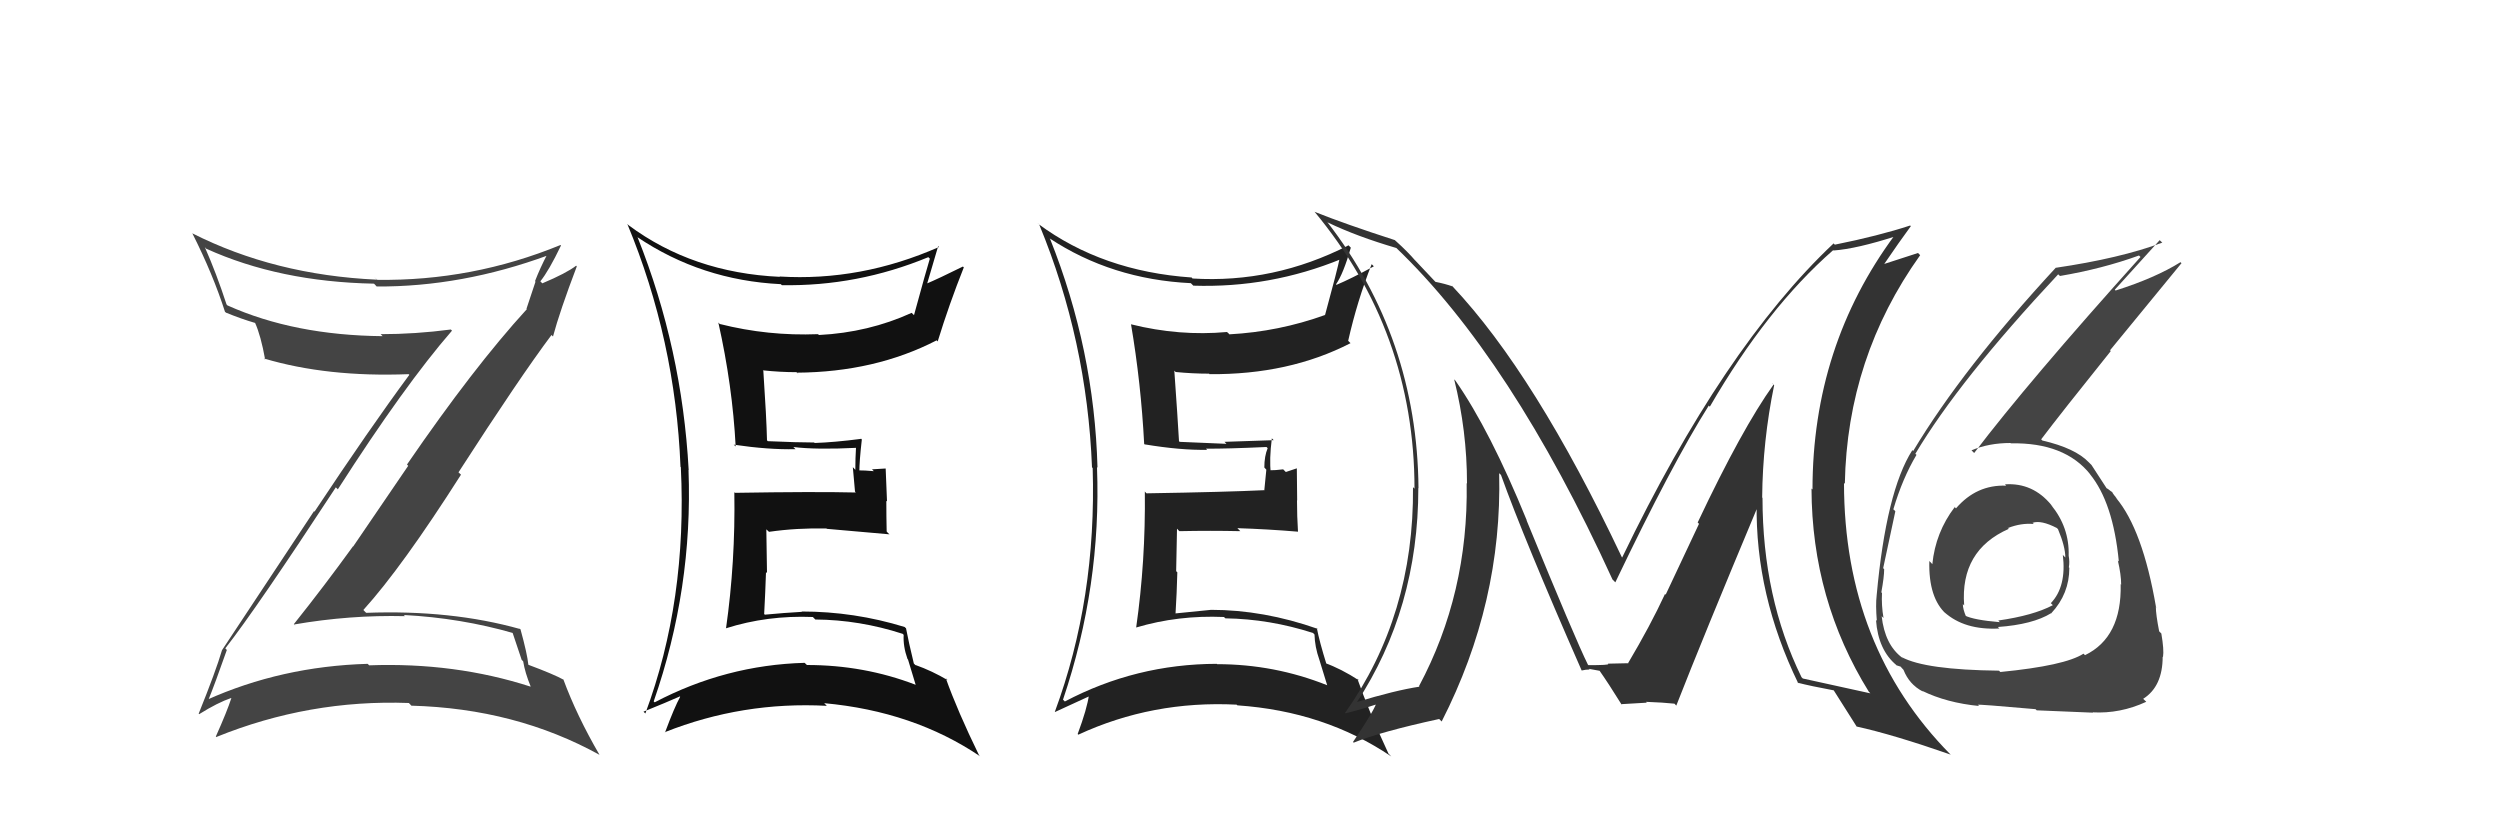 <svg xmlns="http://www.w3.org/2000/svg" width="150" height="50" viewBox="0,0,150,50"><path fill="#444" d="M13.54 38.92L13.56 38.95L13.52 38.90Q15.39 36.51 20.15 29.24L20.10 29.19L20.27 29.36Q24.27 23.12 27.12 19.84L27.15 19.87L27.05 19.77Q24.93 20.05 22.84 20.05L22.88 20.09L22.96 20.17Q17.66 20.12 13.66 18.33L13.63 18.31L13.59 18.26Q12.98 16.39 12.29 14.83L12.30 14.84L12.37 14.92Q16.76 16.91 22.44 17.02L22.50 17.08L22.60 17.19Q27.70 17.22 32.88 15.32L32.82 15.26L32.83 15.27Q32.41 16.07 32.10 16.87L32.13 16.90L31.59 18.52L31.61 18.55Q28.41 22.05 24.42 27.87L24.49 27.95L21.19 32.79L21.18 32.78Q19.45 35.17 17.63 37.45L17.78 37.60L17.64 37.47Q20.99 36.89 24.30 36.97L24.32 36.99L24.23 36.90Q27.65 37.08 30.81 37.99L30.74 37.92L31.30 39.59L31.39 39.68Q31.50 40.36 31.84 41.19L31.81 41.17L31.84 41.20Q27.29 39.73 22.15 39.92L22.06 39.83L22.06 39.83Q16.88 39.98 12.39 42.00L12.52 42.13L12.47 42.08Q12.89 41.05 13.61 39.00ZM11.97 42.87L11.83 42.73L11.95 42.85Q13.07 42.15 13.87 41.88L13.95 41.96L13.88 41.89Q13.63 42.67 12.95 44.19L13.01 44.26L12.98 44.22Q18.55 41.96 24.53 42.18L24.61 42.26L24.68 42.34Q30.94 42.51 35.97 45.29L35.95 45.26L35.97 45.29Q34.60 42.93 33.80 40.76L33.85 40.81L33.83 40.79Q33.24 40.46 31.71 39.89L31.77 39.94L31.70 39.88Q31.64 39.25 31.23 37.76L31.11 37.65L31.20 37.74Q27.07 36.58 21.97 36.77L21.89 36.69L21.80 36.60Q24.12 34.04 27.66 28.48L27.54 28.37L27.51 28.34Q31.18 22.65 33.09 20.10L33.07 20.08L33.18 20.19Q33.58 18.69 34.61 15.98L34.61 15.99L34.57 15.94Q33.99 16.39 32.54 17.00L32.43 16.89L32.42 16.88Q32.93 16.25 33.66 14.73L33.54 14.61L33.63 14.70Q28.34 16.87 22.63 16.79L22.44 16.60L22.61 16.78Q16.47 16.50 11.52 13.99L11.60 14.06L11.55 14.02Q12.78 16.46 13.50 18.71L13.54 18.74L13.56 18.76Q14.52 19.15 15.32 19.38L15.29 19.36L15.30 19.36Q15.65 20.13 15.91 21.58L15.83 21.49L15.84 21.51Q19.64 22.64 24.51 22.45L24.51 22.44L24.56 22.49Q22.18 25.71 18.87 30.70L18.84 30.67L13.32 39.01L13.32 39.01Q12.95 40.27 11.92 42.82Z"/><path fill="#222" d="M62.95 14.27L63.01 14.34L62.96 14.29Q66.69 16.76 71.45 16.99L71.57 17.11L71.60 17.14Q76.21 17.29 80.48 15.54L80.45 15.52L80.39 15.45Q80.26 16.13 79.50 18.91L79.47 18.88L79.50 18.90Q76.73 19.90 73.76 20.06L73.73 20.02L73.62 19.92Q70.76 20.18 67.87 19.46L67.80 19.39L67.86 19.45Q68.46 22.98 68.65 26.63L68.73 26.71L68.67 26.66Q70.83 27.02 72.43 26.99L72.29 26.85L72.36 26.92Q73.59 26.93 75.99 26.82L76.06 26.89L76.06 26.89Q75.86 27.37 75.86 28.05L75.98 28.18L75.86 29.40L75.88 29.41Q73.59 29.52 68.79 29.60L68.64 29.44L68.69 29.49Q68.74 33.66 68.17 37.65L68.12 37.60L68.17 37.65Q70.69 36.90 73.44 37.02L73.50 37.08L73.52 37.10Q76.19 37.14 78.78 37.98L78.83 38.03L78.87 38.07Q78.89 38.82 79.16 39.58L79.16 39.58L79.63 41.11L79.62 41.11Q76.46 39.85 73.03 39.85L73.08 39.90L73.01 39.83Q68.15 39.84 63.89 42.09L63.80 42.00L63.78 41.98Q66.09 35.15 65.82 28.03L65.83 28.04L65.85 28.06Q65.66 20.98 63.00 14.32ZM63.42 42.84L63.30 42.72L63.30 42.72Q64.65 42.09 65.41 41.75L65.36 41.69L65.34 41.68Q65.23 42.51 64.66 44.04L64.52 43.90L64.70 44.08Q69.15 42.02 74.21 42.28L74.21 42.29L74.24 42.32Q79.48 42.68 83.48 45.39L83.43 45.34L83.31 45.22Q82.12 42.66 81.44 40.72L81.48 40.76L81.55 40.83Q80.46 40.12 79.47 39.77L79.50 39.81L79.61 39.92Q79.16 38.48 79.01 37.68L79.00 37.67L79.06 37.73Q75.82 36.59 72.66 36.59L72.67 36.60L72.67 36.59Q71.63 36.69 70.48 36.81L70.53 36.85L70.53 36.85Q70.61 35.56 70.64 34.34L70.57 34.27L70.62 31.72L70.76 31.87Q72.63 31.83 74.42 31.87L74.37 31.82L74.24 31.69Q76.08 31.75 77.87 31.90L77.88 31.91L77.88 31.91Q77.82 30.97 77.82 30.02L77.83 30.03L77.81 28.10L77.15 28.32L76.99 28.16Q76.55 28.22 76.09 28.22L76.20 28.33L76.25 28.38Q76.15 27.59 76.31 26.30L76.43 26.42L76.42 26.41Q74.65 26.47 73.47 26.51L73.61 26.65L73.59 26.63Q72.60 26.59 70.77 26.51L70.85 26.58L70.74 26.47Q70.66 25.06 70.46 22.25L70.45 22.23L70.54 22.32Q71.55 22.42 72.54 22.42L72.53 22.40L72.57 22.45Q77.34 22.49 81.03 20.59L80.85 20.41L80.89 20.45Q81.43 18.06 82.30 15.85L82.43 15.98L82.43 15.98Q81.03 16.74 80.19 17.09L80.19 17.09L80.16 17.06Q80.60 16.43 81.05 14.86L80.89 14.70L80.91 14.72Q76.42 17.01 71.55 16.71L71.56 16.72L71.50 16.65Q66.14 16.28 62.29 13.43L62.26 13.39L62.36 13.49Q65.22 20.42 65.52 28.04L65.55 28.07L65.56 28.08Q65.80 35.93 63.29 42.71Z"/><path fill="#444" d="M120.34 29.11L120.38 29.15L120.37 29.14Q118.59 29.07 117.36 30.50L117.19 30.34L117.28 30.43Q116.13 31.94 115.94 33.85L115.85 33.75L115.76 33.66Q115.70 35.89 116.79 36.86L116.70 36.77L116.65 36.72Q117.86 37.82 119.96 37.71L119.96 37.71L119.87 37.62Q121.97 37.47 123.07 36.79L123.13 36.84L123.08 36.79Q124.16 35.63 124.16 34.07L124.16 34.07L124.13 34.04Q124.19 33.72 124.12 33.34L124.07 33.29L124.12 33.34Q124.17 31.64 123.06 30.29L123.21 30.43L123.08 30.30Q121.97 28.95 120.30 29.06ZM119.90 40.20L119.84 40.14L119.94 40.24Q115.51 40.19 114.11 39.43L114.23 39.56L114.13 39.46Q113.09 38.68 112.90 36.97L112.91 36.98L113.01 37.08Q112.88 36.31 112.92 35.58L112.90 35.56L112.88 35.54Q113.05 34.61 113.05 34.15L113.01 34.11L112.99 34.09Q113.57 31.36 113.72 30.68L113.68 30.63L113.60 30.56Q114.15 28.70 114.99 27.29L114.99 27.29L114.92 27.23Q117.55 22.81 123.49 16.46L123.59 16.55L123.59 16.56Q126.13 16.13 128.34 15.33L128.46 15.45L128.43 15.42Q121.65 22.96 118.45 27.18L118.30 27.03L118.29 27.02Q119.33 26.58 120.63 26.58L120.62 26.57L120.65 26.60Q123.90 26.54 125.43 28.48L125.55 28.60L125.39 28.44Q126.79 30.15 127.13 33.69L127.12 33.68L127.07 33.63Q127.27 34.48 127.27 35.08L127.23 35.04L127.24 35.06Q127.31 38.24 125.10 39.31L125.07 39.28L125.01 39.22Q123.90 39.94 120.02 40.32ZM122.26 42.67L122.21 42.62L122.21 42.62Q123.60 42.68 125.58 42.76L125.57 42.75L125.56 42.74Q127.21 42.83 128.77 42.11L128.77 42.10L128.59 41.93Q129.76 41.19 129.76 39.40L129.85 39.49L129.78 39.42Q129.85 39.00 129.68 38.01L129.52 37.85L129.55 37.88Q129.35 36.86 129.35 36.40L129.44 36.49L129.36 36.42Q128.56 31.77 126.96 29.87L126.93 29.83L127.06 29.97Q126.83 29.70 126.68 29.47L126.79 29.58L126.48 29.34L126.39 29.29L126.40 29.30Q126.10 28.85 125.49 27.90L125.50 27.91L125.33 27.74Q124.52 26.89 122.54 26.43L122.48 26.37L122.47 26.36Q123.68 24.76 126.65 21.06L126.60 21.02L130.89 15.79L130.83 15.73Q129.33 16.67 126.94 17.43L126.91 17.41L126.89 17.38Q127.79 16.38 129.58 14.41L129.75 14.57L129.73 14.56Q127.21 15.50 123.33 16.07L123.32 16.06L123.34 16.07Q117.76 22.11 114.79 27.06L114.74 27.01L114.74 27.01Q113.17 29.47 112.60 35.72L112.67 35.79L112.60 35.72Q112.53 36.30 112.61 37.25L112.61 37.25L112.56 37.20Q112.69 39.01 113.80 39.92L113.75 39.88L113.79 39.92Q114.10 40.00 114.07 40.04L114.07 40.04L114.21 40.19Q114.55 41.06 115.35 41.48L115.41 41.53L115.33 41.45Q116.80 42.17 118.75 42.36L118.66 42.28L118.68 42.29Q118.63 42.24 122.13 42.55ZM121.91 31.32L122.05 31.46L121.95 31.37Q122.46 31.19 123.41 31.68L123.48 31.75L123.48 31.75Q123.92 32.80 123.92 33.45L123.83 33.36L123.77 33.29Q124.00 35.20 123.05 36.19L123.02 36.16L123.17 36.31Q122.00 36.93 119.90 37.23L119.88 37.21L119.99 37.33Q118.42 37.20 117.89 36.93L117.94 36.98L117.97 37.01Q117.77 36.55 117.77 36.24L117.83 36.31L117.85 36.32Q117.60 33.02 120.53 31.73L120.40 31.61L120.48 31.68Q121.27 31.37 122.03 31.44Z"/><path fill="#111" d="M38.35 14.34L38.23 14.22L38.23 14.22Q42.09 16.82 46.85 17.05L46.87 17.07L46.91 17.11Q51.44 17.19 55.70 15.43L55.82 15.55L55.79 15.52Q55.60 16.13 54.84 18.91L54.71 18.78L54.70 18.77Q52.11 19.95 49.14 20.10L49.10 20.07L49.08 20.05Q46.08 20.17 43.19 19.44L43.22 19.48L43.10 19.35Q43.95 23.14 44.14 26.79L44.08 26.73L44.02 26.68Q46.13 26.99 47.73 26.95L47.59 26.81L47.59 26.82Q48.98 26.99 51.38 26.87L51.29 26.79L51.36 26.85Q51.32 27.50 51.32 28.19L51.17 28.03L51.30 29.49L51.35 29.55Q48.90 29.49 44.10 29.57L44.15 29.62L44.06 29.53Q44.13 33.71 43.56 37.71L43.48 37.63L43.55 37.70Q46.03 36.91 48.77 37.02L48.88 37.13L48.92 37.17Q51.57 37.19 54.16 38.03L54.09 37.96L54.22 38.09Q54.18 38.78 54.45 39.54L54.48 39.57L54.94 41.09L54.92 41.08Q51.84 39.90 48.42 39.90L48.37 39.86L48.28 39.77Q43.54 39.90 39.28 42.14L39.20 42.06L39.22 42.09Q41.58 35.31 41.31 28.19L41.33 28.21L41.32 28.19Q40.92 20.91 38.26 14.25ZM38.64 42.73L38.73 42.81L38.61 42.70Q40.02 42.13 40.78 41.79L40.68 41.68L40.81 41.81Q40.47 42.42 39.90 43.95L39.93 43.98L39.89 43.93Q44.55 42.08 49.61 42.35L49.52 42.26L49.45 42.19Q54.81 42.68 58.81 45.38L58.62 45.19L58.75 45.33Q57.44 42.64 56.75 40.70L56.89 40.84L56.88 40.82Q55.92 40.25 54.93 39.90L54.95 39.93L54.83 39.81Q54.51 38.49 54.36 37.69L54.34 37.68L54.28 37.62Q51.26 36.69 48.10 36.69L48.06 36.66L48.12 36.71Q47.04 36.77 45.89 36.88L45.84 36.83L45.85 36.84Q45.92 35.54 45.96 34.32L46.02 34.39L45.98 31.76L46.14 31.91Q47.80 31.67 49.59 31.71L49.63 31.75L49.61 31.73Q51.58 31.91 53.37 32.06L53.28 31.98L53.20 31.89Q53.18 31.00 53.18 30.05L53.22 30.08L53.14 28.11L52.32 28.16L52.43 28.27Q51.89 28.22 51.43 28.22L51.56 28.35L51.56 28.35Q51.56 27.67 51.71 26.37L51.59 26.24L51.68 26.33Q50.06 26.54 48.87 26.58L48.94 26.64L48.85 26.55Q47.89 26.55 46.06 26.47L46.10 26.50L46.02 26.42Q45.99 25.07 45.80 22.25L45.91 22.36L45.77 22.22Q46.80 22.33 47.79 22.33L47.94 22.48L47.81 22.36Q52.50 22.33 56.20 20.42L56.30 20.52L56.26 20.49Q56.95 18.25 57.83 16.04L57.80 16.02L57.78 15.99Q56.33 16.71 55.50 17.06L55.64 17.20L55.59 17.15Q55.84 16.33 56.29 14.77L56.37 14.85L56.34 14.82Q51.64 16.89 46.77 16.59L46.72 16.54L46.79 16.61Q41.56 16.37 37.71 13.51L37.74 13.54L37.64 13.44Q40.53 20.40 40.83 28.01L40.92 28.10L40.85 28.03Q41.24 36.03 38.72 42.81Z"/><path fill="#333" d="M106.32 22.98L106.33 23.00L106.41 23.08Q104.52 25.72 101.86 31.35L101.94 31.43L99.94 35.68L99.90 35.64Q99.02 37.54 97.69 39.78L97.63 39.72L97.71 39.80Q98.14 39.78 96.47 39.82L96.50 39.85L96.49 39.84Q96.56 39.91 95.31 39.91L95.22 39.83L95.28 39.89Q94.52 38.36 91.59 31.21L91.60 31.22L91.61 31.23Q89.41 25.83 87.32 22.83L87.28 22.79L87.25 22.76Q88.02 25.85 88.02 29.01L88.03 29.02L88.00 28.99Q88.11 35.61 85.14 41.17L85.18 41.21L85.17 41.20Q83.71 41.42 81.35 42.14L81.36 42.14L81.39 42.17Q85.10 36.52 85.10 29.28L85.09 29.27L85.11 29.29Q85.03 20.27 79.62 13.30L79.67 13.35L79.67 13.35Q81.42 14.19 83.78 14.88L83.69 14.79L83.74 14.84Q90.66 21.45 96.75 34.77L96.85 34.87L96.92 34.94Q100.32 27.83 102.53 24.33L102.53 24.34L102.59 24.40Q106.03 18.47 109.99 15.01L110.01 15.03L110.01 15.03Q111.40 14.93 113.76 14.17L113.70 14.11L113.69 14.10Q108.75 20.77 108.75 29.37L108.79 29.41L108.69 29.31Q108.71 36.00 112.14 41.52L112.19 41.56L112.22 41.60Q110.91 41.31 108.17 40.71L108.15 40.69L108.09 40.63Q105.75 35.85 105.75 29.87L105.74 29.86L105.73 29.86Q105.76 26.46 106.45 23.11ZM107.94 41.05L107.90 41.01L107.85 40.96Q108.62 41.16 110.07 41.43L110.06 41.42L109.96 41.32Q110.46 42.12 111.41 43.61L111.37 43.56L111.39 43.59Q113.58 44.07 117.05 45.28L116.99 45.23L117.03 45.27Q110.64 38.80 110.64 28.97L110.67 29.01L110.69 29.03Q110.83 21.44 115.21 15.31L115.08 15.18L112.89 15.89L112.97 15.96Q114.00 14.45 114.65 13.57L114.55 13.47L114.61 13.53Q112.72 14.15 110.09 14.68L110.00 14.59L110.01 14.61Q103.39 20.85 97.33 33.45L97.25 33.37L97.31 33.43Q92.10 22.43 87.15 17.18L87.08 17.10L87.17 17.19Q86.69 17.02 86.12 16.91L86.20 16.99L84.87 15.58L84.93 15.65Q84.45 15.09 83.77 14.48L83.67 14.39L83.70 14.41Q80.67 13.43 78.88 12.71L78.94 12.77L78.86 12.69Q84.87 19.92 84.87 29.33L84.91 29.36L84.78 29.23Q84.85 36.92 80.70 42.78L80.73 42.81L80.72 42.80Q81.46 42.63 82.75 42.21L82.78 42.23L82.61 42.07Q82.59 42.43 81.18 44.52L81.25 44.58L81.22 44.56Q82.85 43.90 86.35 43.14L86.43 43.22L86.50 43.29Q90.14 36.16 89.95 28.39L90.03 28.47L90.06 28.50Q91.44 32.35 94.90 40.23L94.93 40.26L94.90 40.23Q95.15 40.17 95.38 40.17L95.33 40.13L95.99 40.25L95.95 40.21Q96.50 40.99 97.30 42.28L97.30 42.29L97.27 42.25Q98.81 42.16 98.81 42.16L98.91 42.26L98.76 42.11Q99.82 42.15 100.47 42.22L100.57 42.33L100.58 42.33Q102.15 38.31 105.50 30.31L105.50 30.31L105.40 30.21Q105.31 35.68 107.90 41.01Z"/></svg>